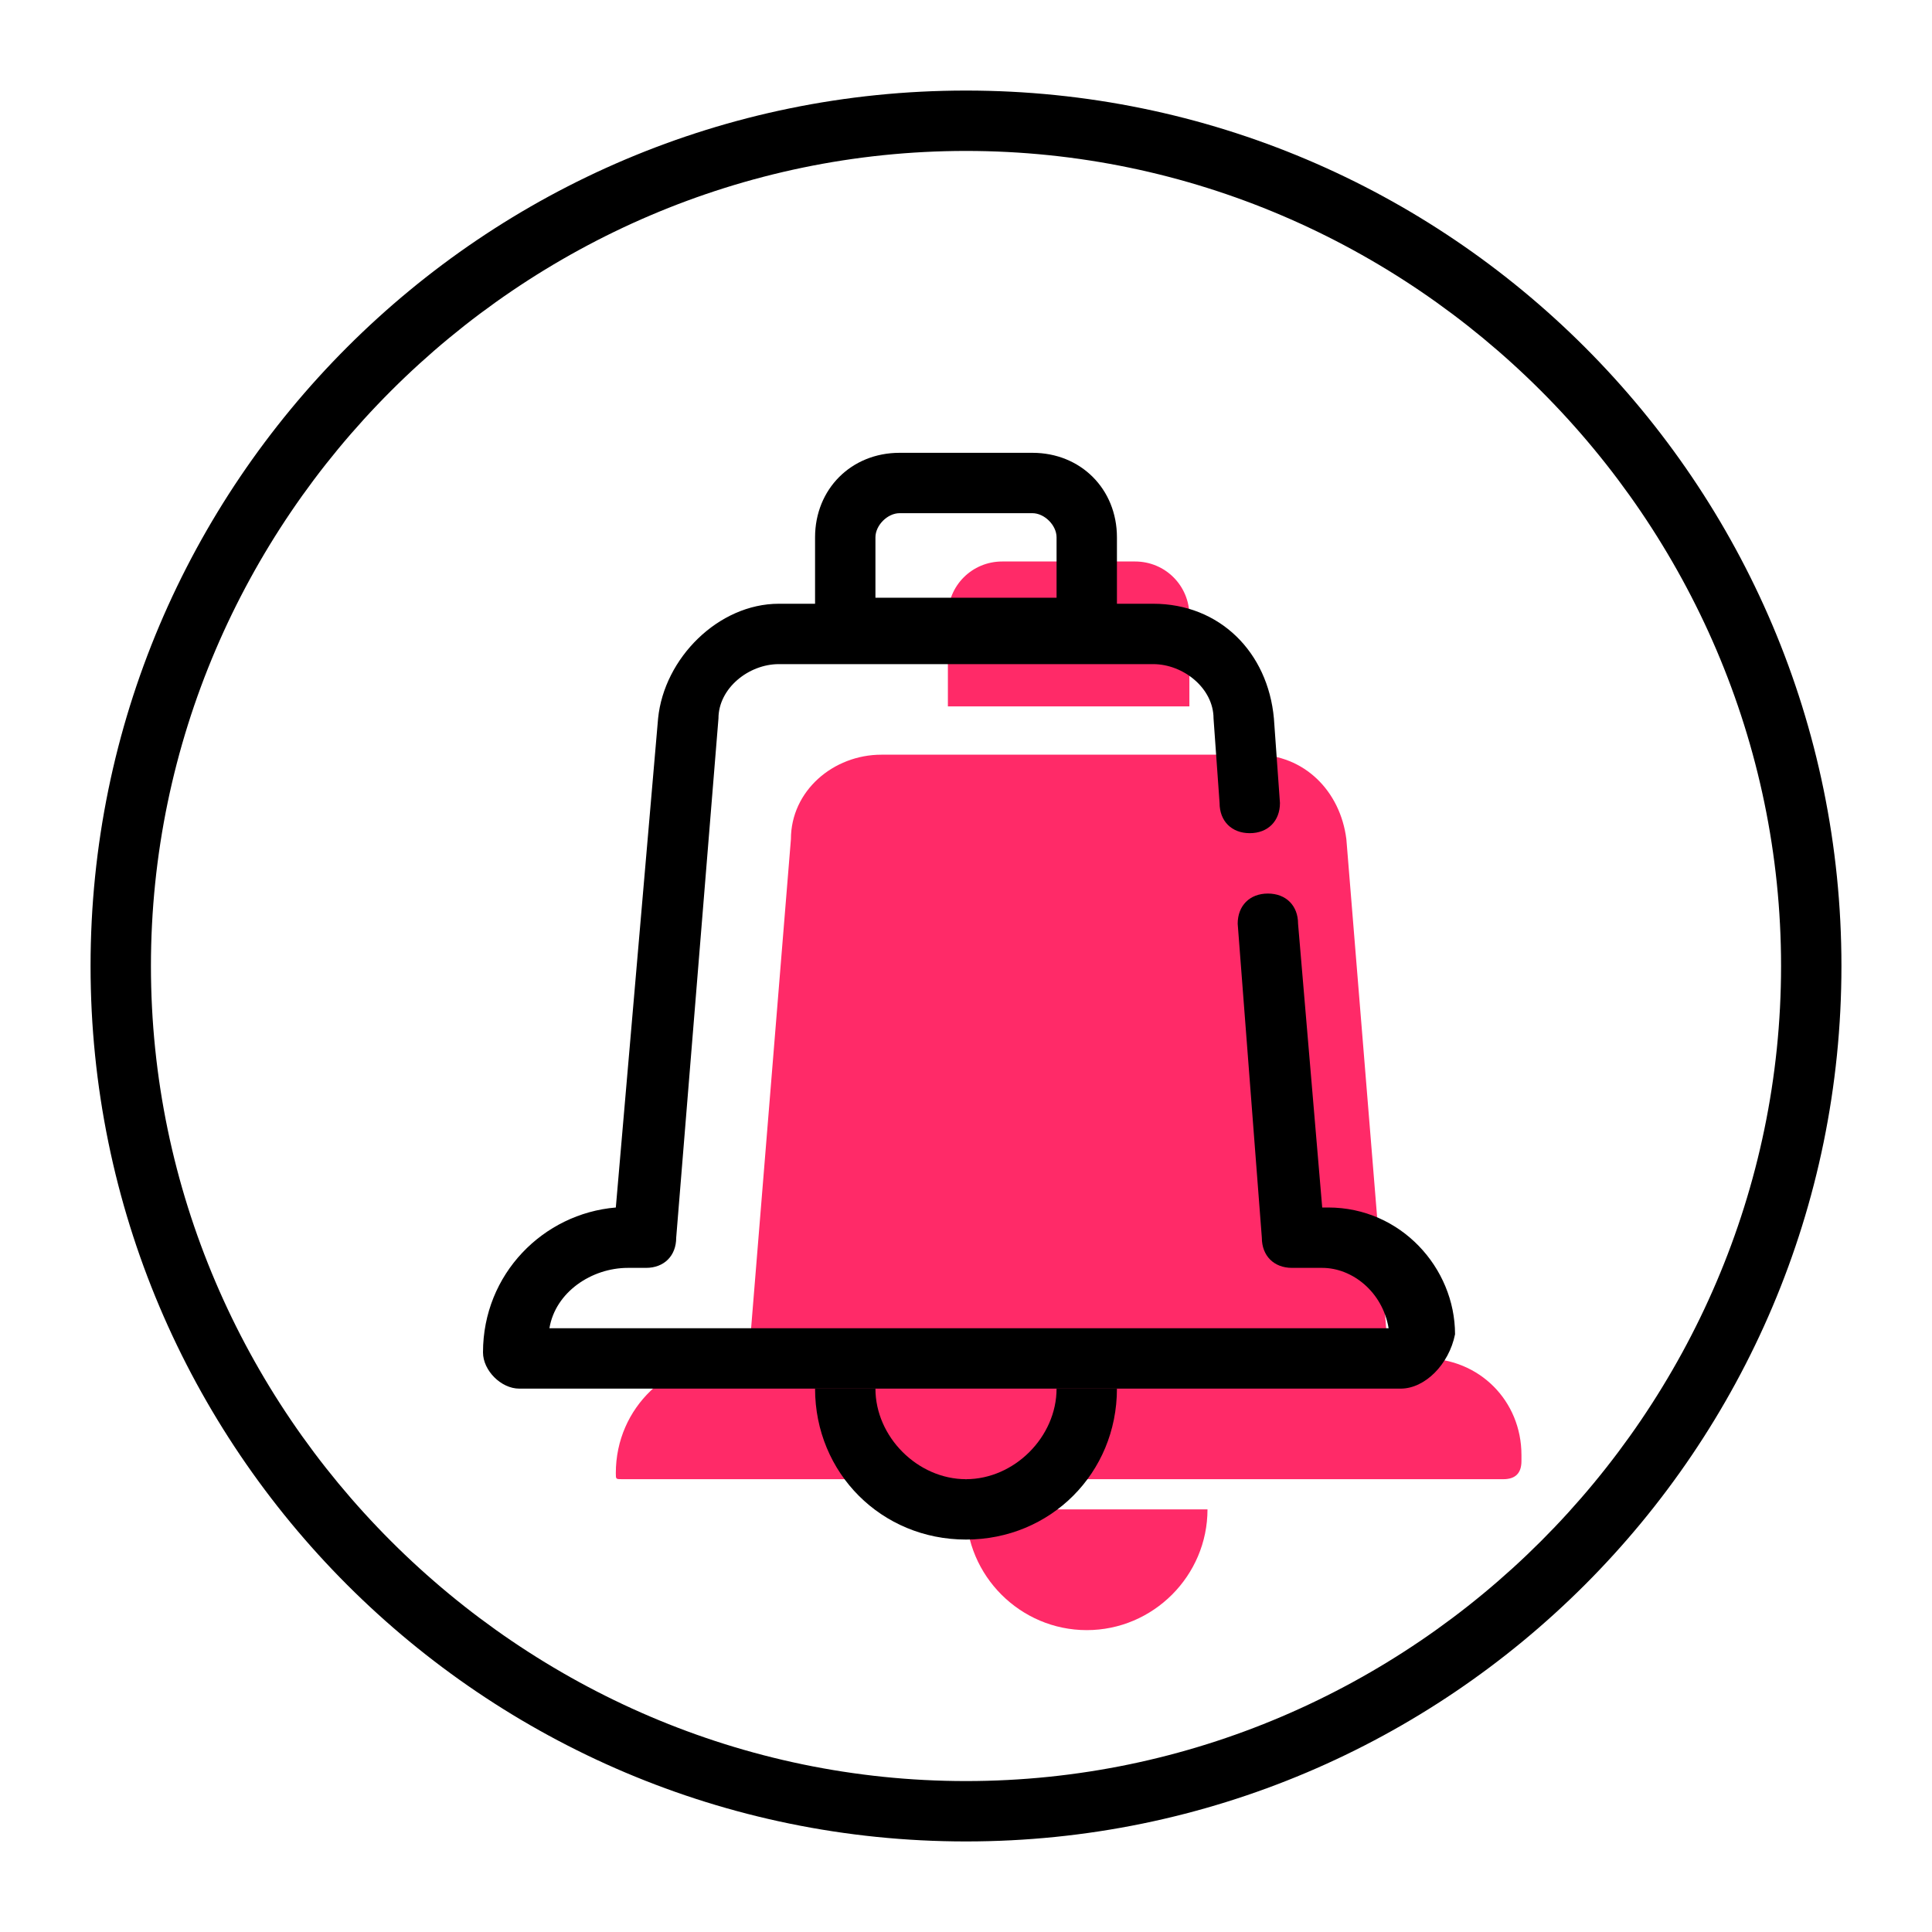 <?xml version="1.0" ?><svg style="enable-background:new 0 0 32 32;" version="1.1" viewBox="0 0 32 32" xml:space="preserve" xmlns="http://www.w3.org/2000/svg" xmlns:xlink="http://www.w3.org/1999/xlink"><style type="text/css">
	.st0{fill:#FF2A68;}
</style><g id="Layer_1"><g id="XMLID_65_"/></g><g id="Layer_2"><g id="XMLID_373_"><path class="st0" d="M23,22.5l-0.7-8.6c-0.1-0.8-0.7-1.4-1.5-1.4h-6.2c-0.8,0-1.5,0.6-1.5,1.4l-0.7,8.6h-0.3c-1,0-1.9,0.8-1.9,1.9    v0c0,0.1,0,0.1,0.1,0.1h1.9h11h1.7c0.2,0,0.3-0.1,0.3-0.3v-0.1c0-0.9-0.7-1.6-1.6-1.6H23z"/></g><g id="XMLID_372_"><path class="st0" d="M20,25c0,1.1-0.9,2-2,2s-2-0.9-2-2"/></g><g id="XMLID_371_"><path class="st0" d="M19.7,11.7h-4v-1.5c0-0.5,0.4-0.9,0.9-0.9h2.2c0.5,0,0.9,0.4,0.9,0.9V11.7z"/></g><g id="XMLID_425_"><path d="M16,30.5C8,30.5,1.5,24,1.5,16S8,1.5,16,1.5S30.5,8,30.5,16S24,30.5,16,30.5z M16,2.5    C8.6,2.5,2.5,8.6,2.5,16c0,7.4,6.1,13.5,13.5,13.5c7.4,0,13.5-6.1,13.5-13.5C29.5,8.6,23.4,2.5,16,2.5z" id="XMLID_7_"/></g><g id="XMLID_715_"><path d="M23.2,23H8.6C8.3,23,8,22.7,8,22.4c0-1.3,1-2.3,2.2-2.4l0.7-8.1c0.1-1,1-1.9,2-1.9h6.2c1.1,0,1.9,0.8,2,1.9    l0.1,1.4c0,0.3-0.2,0.5-0.5,0.5c-0.3,0-0.5-0.2-0.5-0.5l-0.1-1.4c0-0.5-0.5-0.9-1-0.9h-6.2c-0.5,0-1,0.4-1,0.9l-0.7,8.6    c0,0.3-0.2,0.5-0.5,0.5h-0.3c-0.6,0-1.2,0.4-1.3,1H23c-0.1-0.6-0.6-1-1.1-1h-0.5c-0.3,0-0.5-0.2-0.5-0.5l-0.4-5.2    c0-0.3,0.2-0.5,0.5-0.5c0.3,0,0.5,0.2,0.5,0.5l0.4,4.7h0.1c1.2,0,2.1,1,2.1,2.1C24,22.6,23.6,23,23.2,23z" id="XMLID_6_"/></g><g id="XMLID_424_"><path d="M16,25.5c-1.4,0-2.5-1.1-2.5-2.5h1c0,0.8,0.7,1.5,1.5,1.5s1.5-0.7,1.5-1.5h1C18.5,24.4,17.4,25.5,16,25.5z" id="XMLID_5_"/></g><g id="XMLID_423_"><path d="M18.5,10.9h-5v-2c0-0.8,0.6-1.4,1.4-1.4h2.2c0.8,0,1.4,0.6,1.4,1.4V10.9z M14.5,9.9h3v-1    c0-0.2-0.2-0.4-0.4-0.4h-2.2c-0.2,0-0.4,0.2-0.4,0.4V9.9z" id="XMLID_2_"/></g></g></svg>